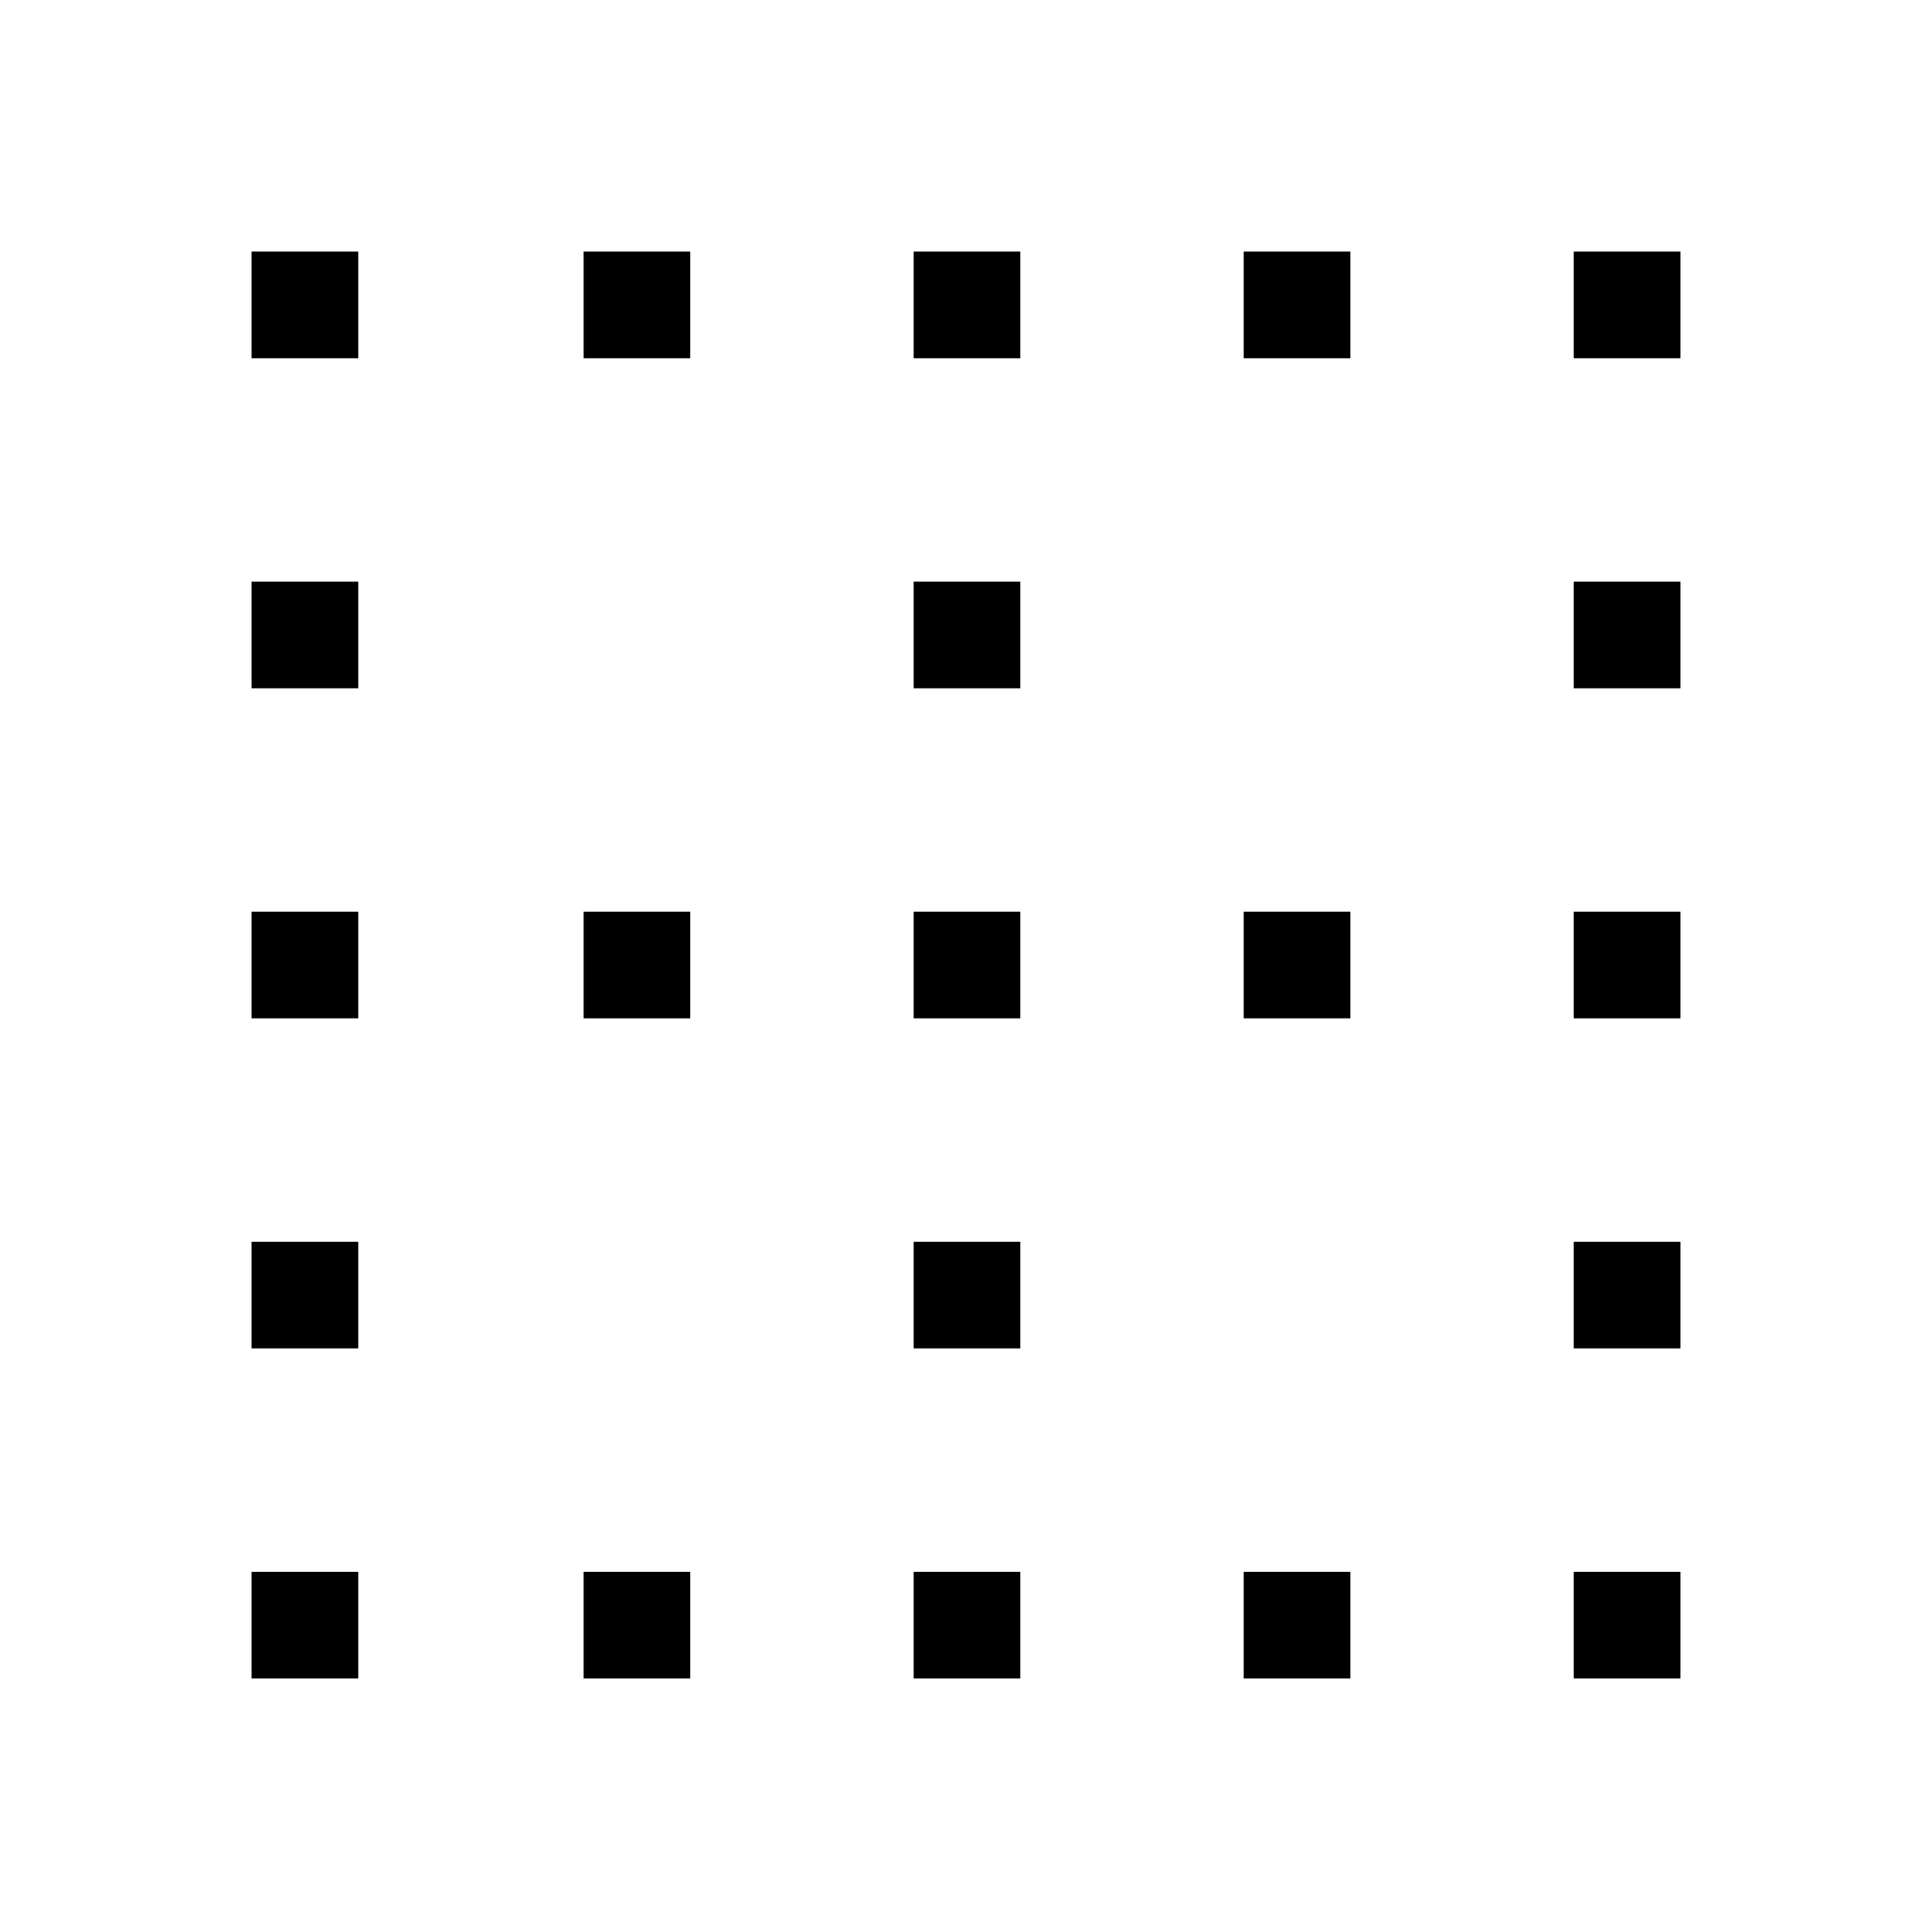 <svg xmlns="http://www.w3.org/2000/svg" height="48" width="48"><path d="M14.5 8.9V6.25H17.15V8.9ZM14.5 25.3V22.65H17.15V25.3ZM14.5 41.7V39.05H17.15V41.7ZM22.7 33.5V30.85H25.35V33.5ZM22.7 41.7V39.05H25.35V41.7ZM6.25 41.7V39.05H8.9V41.7ZM6.25 33.5V30.85H8.9V33.5ZM6.25 25.3V22.65H8.9V25.3ZM6.25 17.1V14.45H8.9V17.1ZM6.25 8.9V6.25H8.9V8.9ZM22.7 25.3V22.65H25.35V25.3ZM39.1 33.5V30.85H41.75V33.5ZM39.1 25.3V22.65H41.75V25.3ZM39.1 41.7V39.05H41.75V41.7ZM39.1 17.1V14.45H41.75V17.1ZM22.7 17.1V14.45H25.35V17.1ZM39.1 8.9V6.25H41.75V8.9ZM22.7 8.9V6.25H25.35V8.9ZM30.9 41.7V39.05H33.55V41.7ZM30.9 25.3V22.65H33.55V25.3ZM30.9 8.9V6.25H33.55V8.9Z"/></svg>